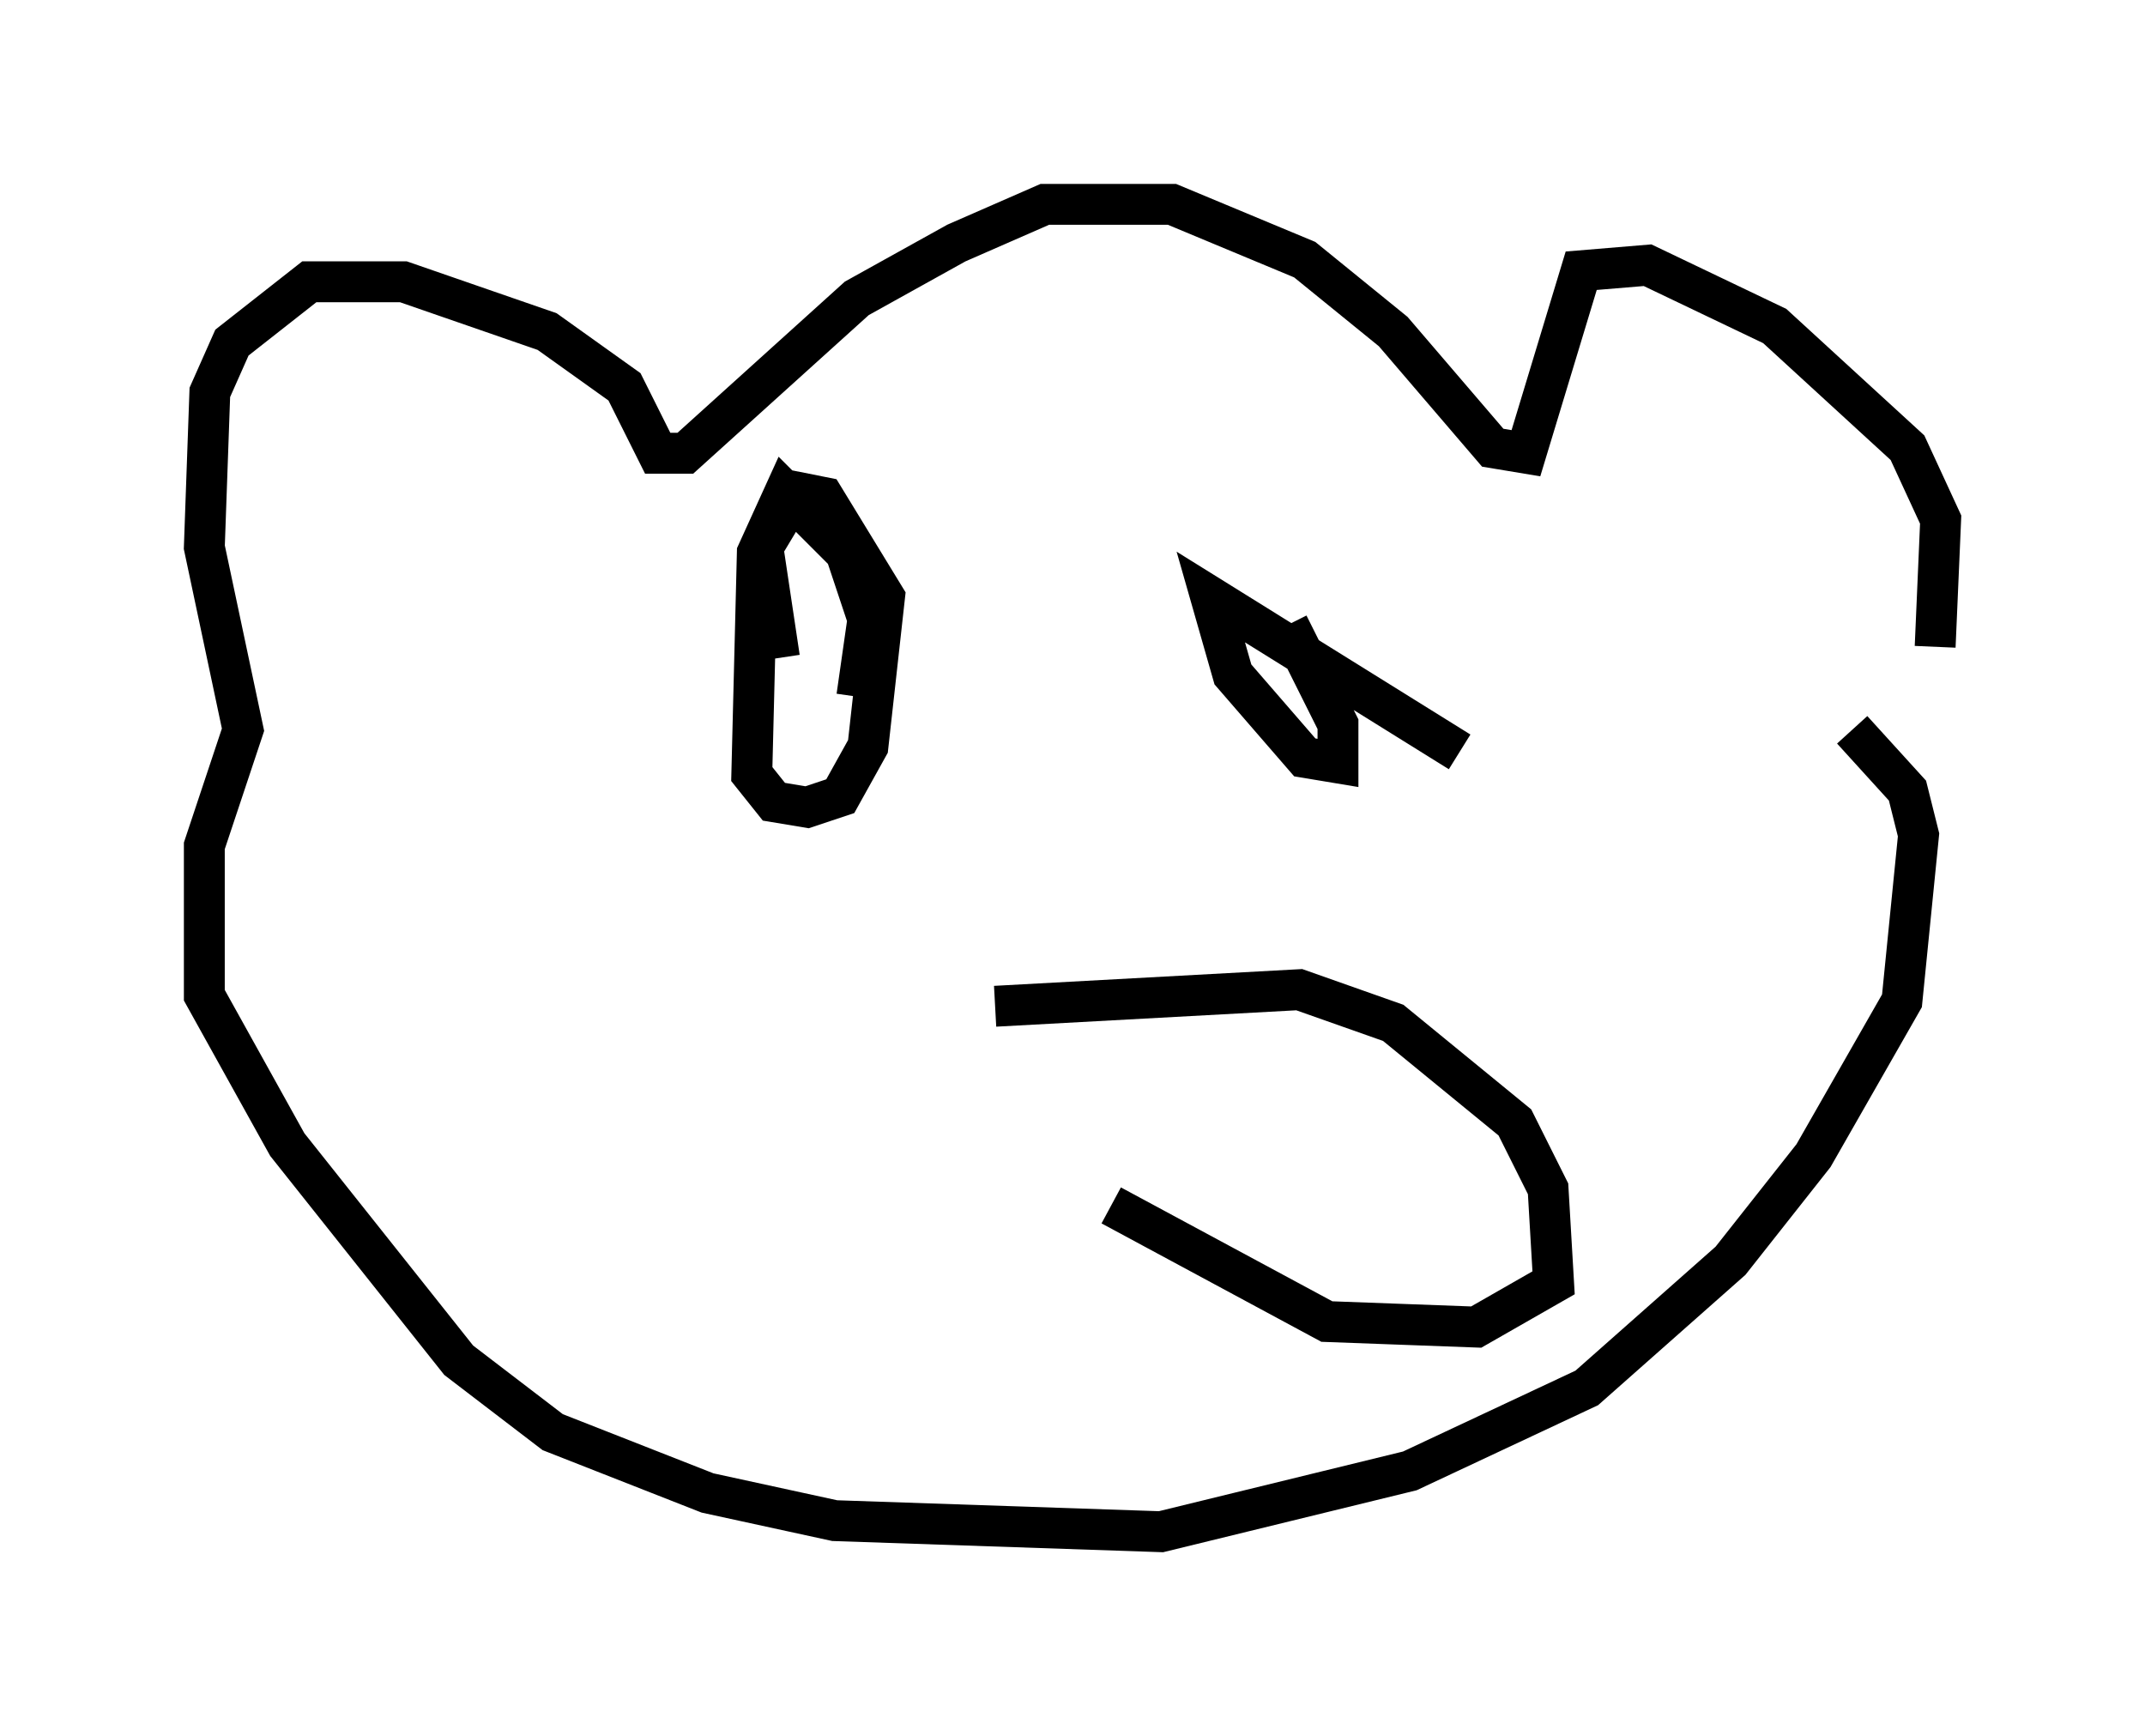<?xml version="1.0" encoding="utf-8" ?>
<svg baseProfile="full" height="42.476" version="1.1" width="52.489" xmlns="http://www.w3.org/2000/svg" xmlns:ev="http://www.w3.org/2001/xml-events" xmlns:xlink="http://www.w3.org/1999/xlink"><defs /><rect fill="white" height="42.476" width="52.489" x="0" y="0" /><path d="M46.813, 17.178 m0.541, -1.353 l0.135, -3.112 -0.812, -1.759 l-3.248, -2.977 -3.112, -1.488 l-1.624, 0.135 -1.353, 4.465 l-0.812, -0.135 -2.436, -2.842 l-2.165, -1.759 -3.248, -1.353 l-3.112, 0.0 -2.165, 0.947 l-2.436, 1.353 -4.195, 3.789 l-0.677, 0.0 -0.812, -1.624 l-1.894, -1.353 -3.518, -1.218 l-2.3, 0.0 -1.894, 1.488 l-0.541, 1.218 -0.135, 3.789 l0.947, 4.465 -0.947, 2.842 l0.0, 3.654 2.03, 3.654 l4.195, 5.277 2.3, 1.759 l3.789, 1.488 3.112, 0.677 l7.984, 0.271 6.089, -1.488 l4.33, -2.03 3.518, -3.112 l2.03, -2.571 2.165, -3.789 l0.406, -4.059 -0.271, -1.083 l-1.353, -1.488 m-24.357, -0.812 l0.271, -1.894 -0.541, -1.624 l-1.488, -1.488 -0.677, 1.488 l-0.135, 5.413 0.541, 0.677 l0.812, 0.135 0.812, -0.271 l0.677, -1.218 0.406, -3.654 l-1.488, -2.436 -0.677, -0.135 l-0.812, 1.353 0.406, 2.706 m16.644, 2.3 l-6.089, -3.789 0.541, 1.894 l1.759, 2.03 0.812, 0.135 l0.0, -0.947 -1.218, -2.436 m-7.172, 9.337 l7.442, -0.406 2.3, 0.812 l2.977, 2.436 0.812, 1.624 l0.135, 2.3 -1.894, 1.083 l-3.654, -0.135 -5.277, -2.842 " fill="none" stroke="black" stroke-width="1" /></svg>